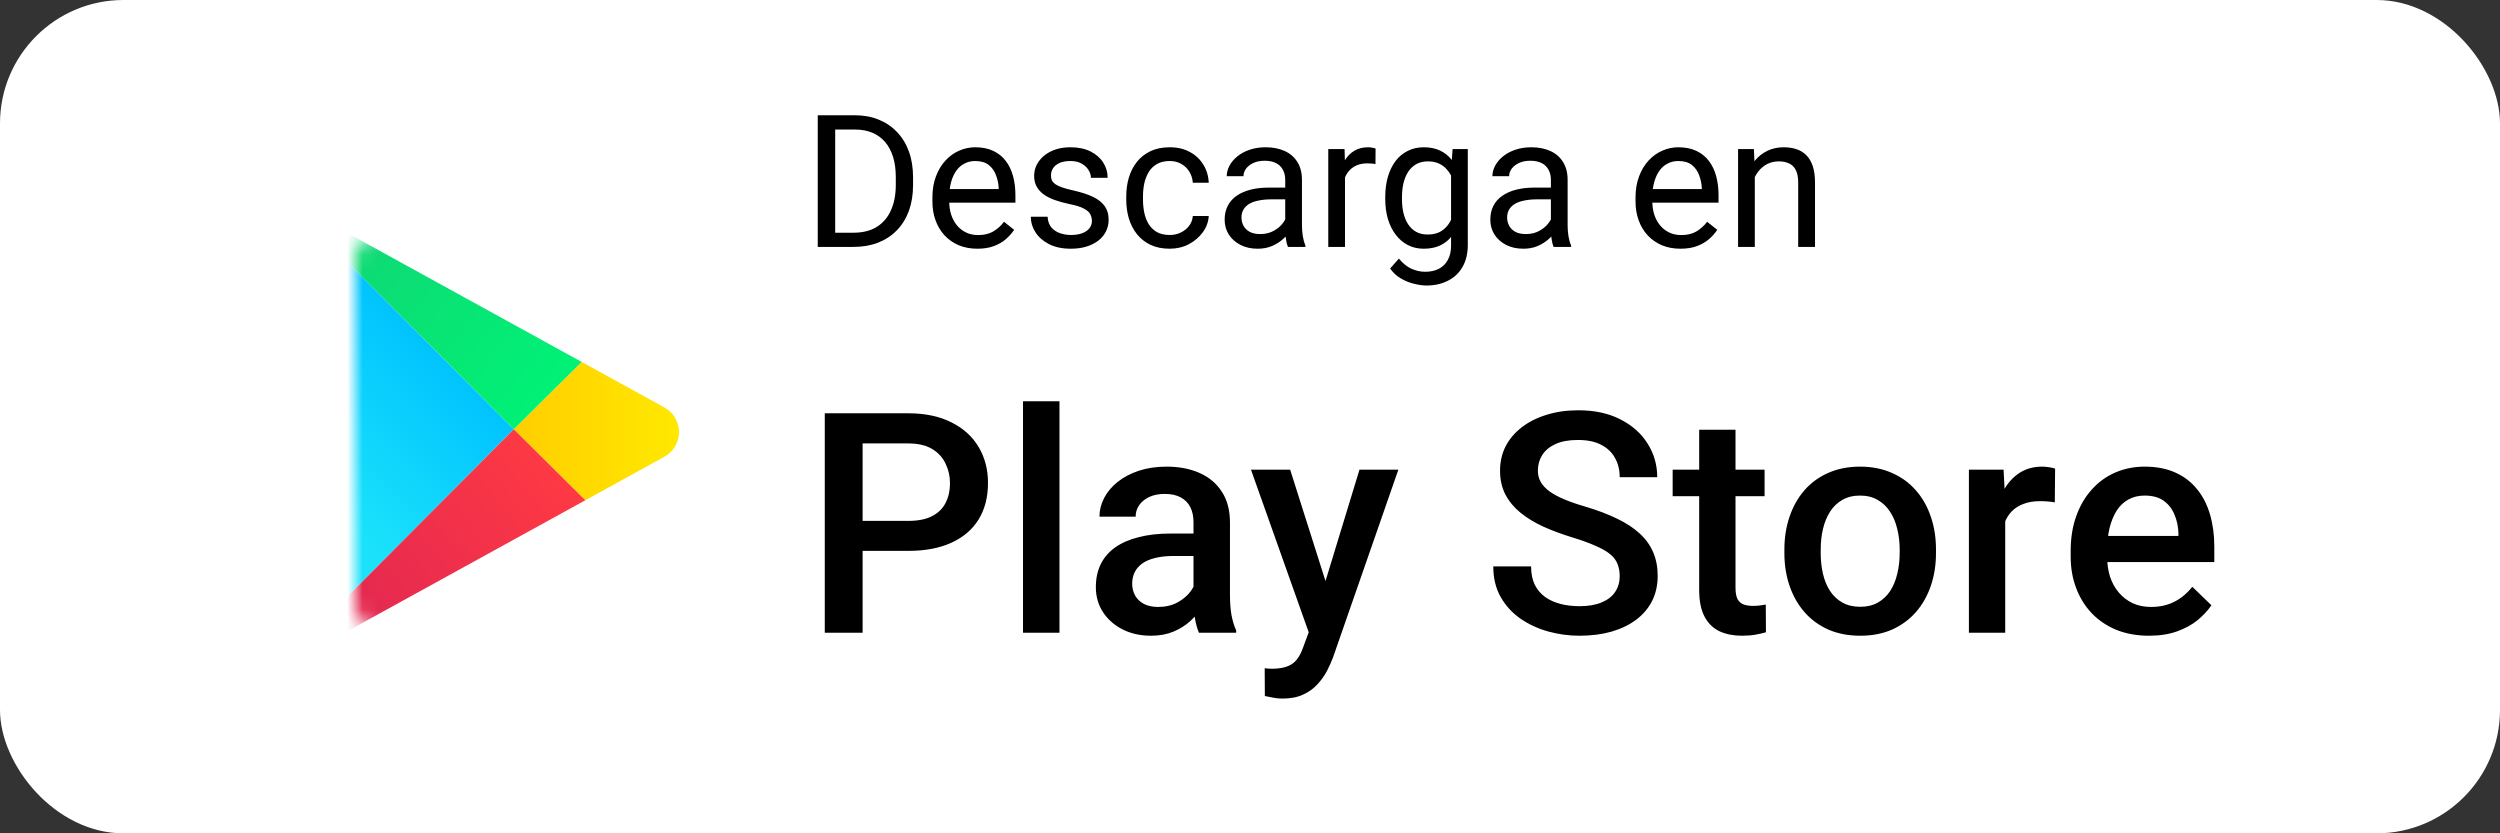 <svg width="162" height="54" viewBox="0 0 162 54" fill="none" xmlns="http://www.w3.org/2000/svg">
<rect x="0" y="0" width="162" height="54" fill="#333333" stroke="none"/>
<rect width="162" height="54" rx="8" fill="white"/>
<mask id="mask0_19733_48458" style="mask-type:alpha" maskUnits="userSpaceOnUse" x="23" y="15" width="24" height="26">
<path d="M46.048 26.4C47.317 27.099 47.317 28.901 46.048 29.6L25.756 40.766C24.52 41.446 23 40.563 23 39.166L23 16.834C23 15.437 24.52 14.554 25.756 15.234L46.048 26.4Z" fill="#C4C4C4"/>
</mask>
<g mask="url(#mask0_19733_48458)">
<path d="M20.635 40.547L33.292 27.818L20.843 15.299C20.346 15.617 20 16.167 20 16.834V39.166C20 39.736 20.252 40.219 20.635 40.547Z" fill="url(#paint0_linear_19733_48458)"/>
<path d="M43.048 26.4C44.317 27.099 44.317 28.901 43.048 29.599L37.929 32.416L33.292 27.817L37.692 23.453L43.048 26.4Z" fill="url(#paint1_linear_19733_48458)"/>
<path d="M37.929 32.416L33.292 27.817L20.635 40.546C21.191 41.023 22.024 41.169 22.756 40.766L37.929 32.416Z" fill="url(#paint2_linear_19733_48458)"/>
<path d="M20.843 15.299L33.292 27.818L37.692 23.453L22.756 15.234C22.11 14.879 21.387 14.95 20.843 15.299Z" fill="url(#paint3_linear_19733_48458)"/>
</g>
<path d="M55.299 16H53.518L53.529 15.08H55.299C55.908 15.08 56.416 14.953 56.822 14.699C57.228 14.441 57.533 14.082 57.736 13.621C57.943 13.156 58.047 12.613 58.047 11.992V11.471C58.047 10.982 57.988 10.549 57.871 10.17C57.754 9.787 57.582 9.465 57.355 9.203C57.129 8.938 56.852 8.736 56.523 8.6C56.199 8.463 55.826 8.395 55.404 8.395H53.482V7.469H55.404C55.963 7.469 56.473 7.562 56.934 7.75C57.395 7.934 57.791 8.201 58.123 8.553C58.459 8.9 58.717 9.322 58.897 9.818C59.076 10.31 59.166 10.865 59.166 11.482V11.992C59.166 12.609 59.076 13.166 58.897 13.662C58.717 14.154 58.457 14.574 58.117 14.922C57.781 15.27 57.375 15.537 56.898 15.725C56.426 15.908 55.893 16 55.299 16ZM54.121 7.469V16H52.99V7.469H54.121ZM63.332 16.117C62.891 16.117 62.49 16.043 62.131 15.895C61.775 15.742 61.469 15.529 61.211 15.256C60.957 14.982 60.762 14.658 60.625 14.283C60.488 13.908 60.42 13.498 60.42 13.053V12.807C60.42 12.291 60.496 11.832 60.648 11.43C60.801 11.023 61.008 10.68 61.27 10.398C61.531 10.117 61.828 9.904 62.16 9.76C62.492 9.615 62.836 9.543 63.191 9.543C63.645 9.543 64.035 9.621 64.363 9.777C64.695 9.934 64.967 10.152 65.178 10.434C65.389 10.711 65.545 11.039 65.647 11.418C65.748 11.793 65.799 12.203 65.799 12.648V13.135H61.065V12.25H64.715V12.168C64.699 11.887 64.641 11.613 64.539 11.348C64.441 11.082 64.285 10.863 64.07 10.691C63.855 10.52 63.562 10.434 63.191 10.434C62.945 10.434 62.719 10.486 62.512 10.592C62.305 10.693 62.127 10.846 61.978 11.049C61.83 11.252 61.715 11.5 61.633 11.793C61.551 12.086 61.51 12.424 61.51 12.807V13.053C61.51 13.354 61.551 13.637 61.633 13.902C61.719 14.164 61.842 14.395 62.002 14.594C62.166 14.793 62.363 14.949 62.594 15.062C62.828 15.176 63.094 15.232 63.391 15.232C63.773 15.232 64.098 15.154 64.363 14.998C64.629 14.842 64.861 14.633 65.061 14.371L65.717 14.893C65.58 15.1 65.406 15.297 65.195 15.484C64.984 15.672 64.725 15.824 64.416 15.941C64.111 16.059 63.75 16.117 63.332 16.117ZM70.756 14.318C70.756 14.162 70.721 14.018 70.65 13.885C70.584 13.748 70.445 13.625 70.234 13.516C70.027 13.402 69.715 13.305 69.297 13.223C68.945 13.148 68.627 13.06 68.342 12.959C68.061 12.857 67.82 12.734 67.621 12.59C67.426 12.445 67.275 12.275 67.17 12.08C67.064 11.885 67.012 11.656 67.012 11.395C67.012 11.145 67.066 10.908 67.176 10.685C67.289 10.463 67.447 10.266 67.65 10.094C67.857 9.922 68.106 9.787 68.394 9.689C68.684 9.592 69.006 9.543 69.361 9.543C69.869 9.543 70.303 9.633 70.662 9.812C71.022 9.992 71.297 10.232 71.488 10.533C71.68 10.83 71.775 11.16 71.775 11.523H70.691C70.691 11.348 70.639 11.178 70.533 11.014C70.432 10.846 70.281 10.707 70.082 10.598C69.887 10.488 69.647 10.434 69.361 10.434C69.061 10.434 68.816 10.48 68.629 10.574C68.445 10.664 68.311 10.779 68.225 10.92C68.143 11.06 68.102 11.209 68.102 11.365C68.102 11.482 68.121 11.588 68.16 11.682C68.203 11.771 68.277 11.855 68.383 11.934C68.488 12.008 68.637 12.078 68.828 12.145C69.019 12.211 69.264 12.277 69.561 12.344C70.08 12.461 70.508 12.602 70.844 12.766C71.18 12.93 71.43 13.131 71.594 13.369C71.758 13.607 71.84 13.896 71.84 14.236C71.84 14.514 71.781 14.768 71.664 14.998C71.551 15.229 71.385 15.428 71.166 15.596C70.951 15.76 70.693 15.889 70.393 15.982C70.096 16.072 69.762 16.117 69.391 16.117C68.832 16.117 68.359 16.018 67.973 15.818C67.586 15.619 67.293 15.361 67.094 15.045C66.894 14.729 66.795 14.395 66.795 14.043H67.885C67.9 14.34 67.986 14.576 68.143 14.752C68.299 14.924 68.49 15.047 68.717 15.121C68.943 15.191 69.168 15.227 69.391 15.227C69.688 15.227 69.936 15.188 70.135 15.109C70.338 15.031 70.492 14.924 70.598 14.787C70.703 14.65 70.756 14.494 70.756 14.318ZM75.801 15.227C76.059 15.227 76.297 15.174 76.516 15.068C76.734 14.963 76.914 14.818 77.055 14.635C77.195 14.447 77.275 14.234 77.295 13.996H78.326C78.307 14.371 78.18 14.721 77.945 15.045C77.715 15.365 77.412 15.625 77.037 15.824C76.662 16.02 76.25 16.117 75.801 16.117C75.324 16.117 74.908 16.033 74.553 15.865C74.201 15.697 73.908 15.467 73.674 15.174C73.443 14.881 73.269 14.545 73.152 14.166C73.039 13.783 72.982 13.379 72.982 12.953V12.707C72.982 12.281 73.039 11.879 73.152 11.5C73.269 11.117 73.443 10.779 73.674 10.486C73.908 10.193 74.201 9.963 74.553 9.795C74.908 9.627 75.324 9.543 75.801 9.543C76.297 9.543 76.731 9.645 77.102 9.848C77.473 10.047 77.764 10.32 77.975 10.668C78.189 11.012 78.307 11.402 78.326 11.84H77.295C77.275 11.578 77.201 11.342 77.072 11.131C76.947 10.92 76.775 10.752 76.557 10.627C76.342 10.498 76.09 10.434 75.801 10.434C75.469 10.434 75.189 10.5 74.963 10.633C74.74 10.762 74.562 10.938 74.43 11.16C74.301 11.379 74.207 11.623 74.148 11.893C74.094 12.158 74.066 12.43 74.066 12.707V12.953C74.066 13.23 74.094 13.504 74.148 13.773C74.203 14.043 74.295 14.287 74.424 14.506C74.557 14.725 74.734 14.9 74.957 15.033C75.184 15.162 75.465 15.227 75.801 15.227ZM83.283 14.916V11.652C83.283 11.402 83.232 11.185 83.131 11.002C83.033 10.815 82.885 10.67 82.686 10.568C82.486 10.467 82.24 10.416 81.947 10.416C81.674 10.416 81.434 10.463 81.227 10.557C81.023 10.65 80.863 10.773 80.746 10.926C80.633 11.078 80.576 11.242 80.576 11.418H79.492C79.492 11.191 79.551 10.967 79.668 10.744C79.785 10.521 79.953 10.32 80.172 10.141C80.394 9.957 80.66 9.812 80.969 9.707C81.281 9.598 81.629 9.543 82.012 9.543C82.473 9.543 82.879 9.621 83.231 9.777C83.586 9.934 83.863 10.17 84.062 10.486C84.266 10.799 84.367 11.191 84.367 11.664V14.617C84.367 14.828 84.385 15.053 84.42 15.291C84.459 15.529 84.516 15.734 84.59 15.906V16H83.459C83.404 15.875 83.361 15.709 83.33 15.502C83.299 15.291 83.283 15.096 83.283 14.916ZM83.471 12.156L83.482 12.918H82.387C82.078 12.918 81.803 12.943 81.561 12.994C81.318 13.041 81.115 13.113 80.951 13.211C80.787 13.309 80.662 13.432 80.576 13.58C80.49 13.725 80.447 13.895 80.447 14.09C80.447 14.289 80.492 14.471 80.582 14.635C80.672 14.799 80.807 14.93 80.986 15.027C81.17 15.121 81.394 15.168 81.66 15.168C81.992 15.168 82.285 15.098 82.539 14.957C82.793 14.816 82.994 14.645 83.143 14.441C83.295 14.238 83.377 14.041 83.389 13.85L83.852 14.371C83.824 14.535 83.75 14.717 83.629 14.916C83.508 15.115 83.346 15.307 83.143 15.49C82.943 15.67 82.705 15.82 82.428 15.941C82.154 16.059 81.846 16.117 81.502 16.117C81.072 16.117 80.695 16.033 80.371 15.865C80.051 15.697 79.801 15.473 79.621 15.191C79.445 14.906 79.357 14.588 79.357 14.236C79.357 13.896 79.424 13.598 79.557 13.34C79.689 13.078 79.881 12.861 80.131 12.69C80.381 12.514 80.682 12.381 81.033 12.291C81.385 12.201 81.777 12.156 82.211 12.156H83.471ZM87.156 10.656V16H86.072V9.66H87.127L87.156 10.656ZM89.137 9.625L89.131 10.633C89.041 10.613 88.955 10.602 88.873 10.598C88.795 10.59 88.705 10.586 88.603 10.586C88.353 10.586 88.133 10.625 87.941 10.703C87.75 10.781 87.588 10.891 87.455 11.031C87.322 11.172 87.217 11.34 87.139 11.535C87.064 11.727 87.016 11.938 86.992 12.168L86.688 12.344C86.688 11.961 86.725 11.602 86.799 11.266C86.877 10.93 86.996 10.633 87.156 10.375C87.316 10.113 87.519 9.91 87.766 9.766C88.016 9.617 88.312 9.543 88.656 9.543C88.734 9.543 88.824 9.553 88.926 9.572C89.027 9.588 89.098 9.605 89.137 9.625ZM94.129 9.66H95.113V15.865C95.113 16.424 95 16.9 94.773 17.295C94.547 17.689 94.231 17.988 93.824 18.191C93.422 18.398 92.957 18.502 92.43 18.502C92.211 18.502 91.953 18.467 91.656 18.396C91.363 18.33 91.074 18.215 90.789 18.051C90.508 17.891 90.272 17.674 90.08 17.4L90.648 16.756C90.914 17.076 91.191 17.299 91.481 17.424C91.773 17.549 92.062 17.611 92.348 17.611C92.691 17.611 92.988 17.547 93.238 17.418C93.488 17.289 93.682 17.098 93.818 16.844C93.959 16.594 94.029 16.285 94.029 15.918V11.055L94.129 9.66ZM89.764 12.9V12.777C89.764 12.293 89.82 11.854 89.934 11.459C90.051 11.06 90.217 10.719 90.432 10.434C90.65 10.148 90.914 9.93 91.223 9.777C91.531 9.621 91.879 9.543 92.266 9.543C92.664 9.543 93.012 9.613 93.309 9.754C93.609 9.891 93.863 10.092 94.07 10.357C94.281 10.619 94.447 10.935 94.568 11.307C94.689 11.678 94.773 12.098 94.82 12.566V13.105C94.777 13.57 94.693 13.988 94.568 14.359C94.447 14.73 94.281 15.047 94.07 15.309C93.863 15.57 93.609 15.771 93.309 15.912C93.008 16.049 92.656 16.117 92.254 16.117C91.875 16.117 91.531 16.037 91.223 15.877C90.918 15.717 90.656 15.492 90.438 15.203C90.219 14.914 90.051 14.574 89.934 14.184C89.82 13.789 89.764 13.361 89.764 12.9ZM90.848 12.777V12.9C90.848 13.217 90.879 13.514 90.941 13.791C91.008 14.068 91.107 14.312 91.24 14.523C91.377 14.734 91.551 14.9 91.762 15.021C91.973 15.139 92.225 15.197 92.518 15.197C92.877 15.197 93.174 15.121 93.408 14.969C93.643 14.816 93.828 14.615 93.965 14.365C94.106 14.115 94.215 13.844 94.293 13.551V12.139C94.25 11.924 94.184 11.717 94.094 11.518C94.008 11.315 93.894 11.135 93.754 10.979C93.617 10.818 93.447 10.691 93.244 10.598C93.041 10.504 92.803 10.457 92.529 10.457C92.232 10.457 91.977 10.52 91.762 10.645C91.551 10.766 91.377 10.934 91.24 11.148C91.107 11.359 91.008 11.605 90.941 11.887C90.879 12.164 90.848 12.461 90.848 12.777ZM100.498 14.916V11.652C100.498 11.402 100.447 11.185 100.346 11.002C100.248 10.815 100.1 10.67 99.9 10.568C99.701 10.467 99.455 10.416 99.162 10.416C98.889 10.416 98.648 10.463 98.441 10.557C98.238 10.65 98.078 10.773 97.961 10.926C97.848 11.078 97.791 11.242 97.791 11.418H96.707C96.707 11.191 96.766 10.967 96.883 10.744C97 10.521 97.168 10.32 97.387 10.141C97.609 9.957 97.875 9.812 98.184 9.707C98.496 9.598 98.844 9.543 99.227 9.543C99.688 9.543 100.094 9.621 100.445 9.777C100.801 9.934 101.078 10.17 101.277 10.486C101.48 10.799 101.582 11.191 101.582 11.664V14.617C101.582 14.828 101.6 15.053 101.635 15.291C101.674 15.529 101.73 15.734 101.805 15.906V16H100.674C100.619 15.875 100.576 15.709 100.545 15.502C100.514 15.291 100.498 15.096 100.498 14.916ZM100.686 12.156L100.697 12.918H99.602C99.293 12.918 99.018 12.943 98.775 12.994C98.533 13.041 98.33 13.113 98.166 13.211C98.002 13.309 97.877 13.432 97.791 13.58C97.705 13.725 97.662 13.895 97.662 14.09C97.662 14.289 97.707 14.471 97.797 14.635C97.887 14.799 98.022 14.93 98.201 15.027C98.385 15.121 98.609 15.168 98.875 15.168C99.207 15.168 99.5 15.098 99.754 14.957C100.008 14.816 100.209 14.645 100.357 14.441C100.51 14.238 100.592 14.041 100.604 13.85L101.066 14.371C101.039 14.535 100.965 14.717 100.844 14.916C100.723 15.115 100.561 15.307 100.357 15.49C100.158 15.67 99.92 15.82 99.643 15.941C99.369 16.059 99.061 16.117 98.717 16.117C98.287 16.117 97.91 16.033 97.586 15.865C97.266 15.697 97.016 15.473 96.836 15.191C96.66 14.906 96.572 14.588 96.572 14.236C96.572 13.896 96.639 13.598 96.772 13.34C96.904 13.078 97.096 12.861 97.346 12.69C97.596 12.514 97.897 12.381 98.248 12.291C98.6 12.201 98.992 12.156 99.426 12.156H100.686ZM108.895 16.117C108.453 16.117 108.053 16.043 107.693 15.895C107.338 15.742 107.031 15.529 106.773 15.256C106.52 14.982 106.324 14.658 106.188 14.283C106.051 13.908 105.982 13.498 105.982 13.053V12.807C105.982 12.291 106.059 11.832 106.211 11.43C106.363 11.023 106.57 10.68 106.832 10.398C107.094 10.117 107.391 9.904 107.723 9.76C108.055 9.615 108.398 9.543 108.754 9.543C109.207 9.543 109.598 9.621 109.926 9.777C110.258 9.934 110.529 10.152 110.74 10.434C110.951 10.711 111.107 11.039 111.209 11.418C111.311 11.793 111.361 12.203 111.361 12.648V13.135H106.627V12.25H110.277V12.168C110.262 11.887 110.203 11.613 110.102 11.348C110.004 11.082 109.848 10.863 109.633 10.691C109.418 10.52 109.125 10.434 108.754 10.434C108.508 10.434 108.281 10.486 108.074 10.592C107.867 10.693 107.689 10.846 107.541 11.049C107.393 11.252 107.277 11.5 107.195 11.793C107.113 12.086 107.072 12.424 107.072 12.807V13.053C107.072 13.354 107.113 13.637 107.195 13.902C107.281 14.164 107.404 14.395 107.564 14.594C107.729 14.793 107.926 14.949 108.156 15.062C108.391 15.176 108.656 15.232 108.953 15.232C109.336 15.232 109.66 15.154 109.926 14.998C110.191 14.842 110.424 14.633 110.623 14.371L111.279 14.893C111.143 15.1 110.969 15.297 110.758 15.484C110.547 15.672 110.287 15.824 109.979 15.941C109.674 16.059 109.312 16.117 108.895 16.117ZM113.711 11.014V16H112.627V9.66H113.652L113.711 11.014ZM113.453 12.59L113.002 12.572C113.006 12.139 113.07 11.738 113.195 11.371C113.32 11 113.496 10.678 113.723 10.404C113.949 10.131 114.219 9.92 114.531 9.771C114.848 9.619 115.197 9.543 115.58 9.543C115.893 9.543 116.174 9.586 116.424 9.672C116.674 9.754 116.887 9.887 117.062 10.07C117.242 10.254 117.379 10.492 117.473 10.785C117.566 11.074 117.613 11.428 117.613 11.846V16H116.523V11.834C116.523 11.502 116.475 11.236 116.377 11.037C116.279 10.834 116.137 10.688 115.949 10.598C115.762 10.504 115.531 10.457 115.258 10.457C114.988 10.457 114.742 10.514 114.52 10.627C114.301 10.74 114.111 10.896 113.951 11.096C113.795 11.295 113.672 11.523 113.582 11.781C113.496 12.035 113.453 12.305 113.453 12.59Z" fill="black"/>
<path d="M58.846 35.697H55.145V33.754H58.846C59.49 33.754 60.011 33.65 60.408 33.441C60.805 33.233 61.095 32.947 61.277 32.582C61.466 32.211 61.56 31.788 61.56 31.312C61.56 30.863 61.466 30.443 61.277 30.053C61.095 29.656 60.805 29.337 60.408 29.096C60.011 28.855 59.49 28.734 58.846 28.734H55.897V41H53.445V26.781H58.846C59.946 26.781 60.88 26.977 61.648 27.367C62.423 27.751 63.012 28.285 63.416 28.969C63.82 29.646 64.022 30.421 64.022 31.293C64.022 32.211 63.82 32.999 63.416 33.656C63.012 34.314 62.423 34.818 61.648 35.17C60.88 35.522 59.946 35.697 58.846 35.697ZM68.654 26V41H66.291V26H68.654ZM77.339 38.881V33.842C77.339 33.464 77.271 33.139 77.134 32.865C76.997 32.592 76.789 32.38 76.509 32.23C76.236 32.081 75.891 32.006 75.474 32.006C75.09 32.006 74.758 32.071 74.478 32.201C74.198 32.331 73.98 32.507 73.823 32.728C73.667 32.95 73.589 33.2 73.589 33.48H71.245C71.245 33.064 71.346 32.66 71.548 32.27C71.75 31.879 72.043 31.531 72.427 31.225C72.811 30.919 73.27 30.678 73.804 30.502C74.338 30.326 74.937 30.238 75.601 30.238C76.395 30.238 77.098 30.372 77.71 30.639C78.329 30.906 78.814 31.309 79.165 31.85C79.523 32.383 79.702 33.054 79.702 33.861V38.559C79.702 39.04 79.735 39.473 79.8 39.857C79.872 40.235 79.972 40.564 80.103 40.844V41H77.691C77.58 40.746 77.492 40.424 77.427 40.033C77.368 39.636 77.339 39.252 77.339 38.881ZM77.681 34.574L77.7 36.029H76.011C75.575 36.029 75.191 36.072 74.859 36.156C74.527 36.234 74.25 36.352 74.028 36.508C73.807 36.664 73.641 36.853 73.531 37.074C73.42 37.296 73.365 37.546 73.365 37.826C73.365 38.106 73.43 38.363 73.56 38.598C73.69 38.825 73.879 39.005 74.126 39.135C74.38 39.265 74.686 39.33 75.044 39.33C75.526 39.33 75.946 39.232 76.304 39.037C76.668 38.835 76.955 38.591 77.163 38.305C77.372 38.012 77.482 37.735 77.495 37.475L78.257 38.52C78.179 38.786 78.045 39.073 77.857 39.379C77.668 39.685 77.42 39.978 77.115 40.258C76.815 40.531 76.454 40.756 76.031 40.932C75.614 41.107 75.132 41.195 74.585 41.195C73.895 41.195 73.28 41.059 72.74 40.785C72.199 40.505 71.776 40.131 71.47 39.662C71.164 39.187 71.011 38.65 71.011 38.051C71.011 37.491 71.115 36.996 71.323 36.566C71.538 36.13 71.851 35.766 72.261 35.473C72.678 35.18 73.185 34.958 73.784 34.809C74.383 34.652 75.067 34.574 75.835 34.574H77.681ZM85.223 39.848L88.094 30.434H90.614L86.376 42.611C86.278 42.872 86.151 43.155 85.995 43.461C85.839 43.767 85.634 44.057 85.38 44.33C85.132 44.61 84.823 44.835 84.452 45.004C84.081 45.18 83.632 45.268 83.104 45.268C82.896 45.268 82.694 45.248 82.499 45.209C82.31 45.176 82.131 45.141 81.962 45.102L81.952 43.305C82.017 43.311 82.095 43.318 82.186 43.324C82.284 43.331 82.362 43.334 82.421 43.334C82.811 43.334 83.137 43.285 83.397 43.188C83.658 43.096 83.869 42.947 84.032 42.738C84.201 42.53 84.344 42.25 84.462 41.898L85.223 39.848ZM83.602 30.434L86.112 38.344L86.532 40.824L84.901 41.244L81.063 30.434H83.602ZM104.957 37.338C104.957 37.045 104.911 36.785 104.82 36.557C104.736 36.329 104.583 36.12 104.361 35.932C104.14 35.743 103.827 35.56 103.424 35.385C103.027 35.203 102.519 35.017 101.9 34.828C101.223 34.62 100.598 34.389 100.025 34.135C99.459 33.874 98.964 33.575 98.541 33.236C98.118 32.891 97.789 32.497 97.555 32.055C97.32 31.605 97.203 31.088 97.203 30.502C97.203 29.922 97.324 29.395 97.564 28.92C97.812 28.445 98.16 28.035 98.609 27.689C99.065 27.338 99.602 27.068 100.221 26.879C100.839 26.684 101.523 26.586 102.271 26.586C103.326 26.586 104.234 26.781 104.996 27.172C105.764 27.562 106.354 28.087 106.764 28.744C107.18 29.402 107.389 30.128 107.389 30.922H104.957C104.957 30.453 104.856 30.04 104.654 29.682C104.459 29.317 104.16 29.031 103.756 28.822C103.359 28.614 102.854 28.51 102.242 28.51C101.663 28.51 101.181 28.598 100.797 28.773C100.413 28.949 100.126 29.187 99.938 29.486C99.749 29.786 99.654 30.124 99.654 30.502C99.654 30.769 99.716 31.013 99.84 31.234C99.963 31.449 100.152 31.651 100.406 31.84C100.66 32.022 100.979 32.195 101.363 32.357C101.747 32.52 102.2 32.676 102.721 32.826C103.508 33.06 104.195 33.321 104.781 33.607C105.367 33.887 105.855 34.206 106.246 34.565C106.637 34.922 106.93 35.329 107.125 35.785C107.32 36.234 107.418 36.745 107.418 37.318C107.418 37.917 107.298 38.458 107.057 38.94C106.816 39.415 106.471 39.822 106.021 40.16C105.579 40.492 105.045 40.749 104.42 40.932C103.801 41.107 103.111 41.195 102.35 41.195C101.666 41.195 100.992 41.104 100.328 40.922C99.671 40.74 99.072 40.463 98.531 40.092C97.991 39.714 97.561 39.245 97.242 38.685C96.923 38.119 96.764 37.458 96.764 36.703H99.215C99.215 37.165 99.293 37.559 99.449 37.885C99.612 38.21 99.837 38.477 100.123 38.685C100.41 38.887 100.742 39.037 101.119 39.135C101.503 39.232 101.913 39.281 102.35 39.281C102.923 39.281 103.401 39.2 103.785 39.037C104.176 38.874 104.469 38.647 104.664 38.353C104.859 38.06 104.957 37.722 104.957 37.338ZM114.345 30.434V32.152H108.388V30.434H114.345ZM110.107 27.846H112.461V38.08C112.461 38.406 112.506 38.656 112.597 38.832C112.695 39.001 112.828 39.115 112.998 39.174C113.167 39.232 113.365 39.262 113.593 39.262C113.756 39.262 113.912 39.252 114.062 39.232C114.212 39.213 114.332 39.193 114.423 39.174L114.433 40.971C114.238 41.029 114.01 41.081 113.75 41.127C113.496 41.172 113.203 41.195 112.871 41.195C112.33 41.195 111.852 41.101 111.435 40.912C111.018 40.717 110.693 40.401 110.459 39.965C110.224 39.529 110.107 38.949 110.107 38.227V27.846ZM115.628 35.834V35.609C115.628 34.848 115.739 34.141 115.96 33.49C116.182 32.833 116.501 32.263 116.917 31.781C117.34 31.293 117.855 30.915 118.46 30.648C119.072 30.375 119.762 30.238 120.53 30.238C121.305 30.238 121.995 30.375 122.601 30.648C123.213 30.915 123.73 31.293 124.154 31.781C124.577 32.263 124.899 32.833 125.12 33.49C125.342 34.141 125.452 34.848 125.452 35.609V35.834C125.452 36.596 125.342 37.302 125.12 37.953C124.899 38.604 124.577 39.174 124.154 39.662C123.73 40.144 123.216 40.522 122.611 40.795C122.005 41.062 121.318 41.195 120.55 41.195C119.775 41.195 119.082 41.062 118.47 40.795C117.864 40.522 117.35 40.144 116.927 39.662C116.504 39.174 116.182 38.604 115.96 37.953C115.739 37.302 115.628 36.596 115.628 35.834ZM117.982 35.609V35.834C117.982 36.309 118.03 36.758 118.128 37.182C118.226 37.605 118.379 37.976 118.587 38.295C118.795 38.614 119.062 38.865 119.388 39.047C119.713 39.229 120.101 39.32 120.55 39.32C120.986 39.32 121.364 39.229 121.683 39.047C122.008 38.865 122.275 38.614 122.484 38.295C122.692 37.976 122.845 37.605 122.943 37.182C123.047 36.758 123.099 36.309 123.099 35.834V35.609C123.099 35.141 123.047 34.698 122.943 34.281C122.845 33.858 122.689 33.484 122.474 33.158C122.265 32.833 121.999 32.579 121.673 32.397C121.354 32.208 120.973 32.113 120.53 32.113C120.088 32.113 119.704 32.208 119.378 32.397C119.059 32.579 118.795 32.833 118.587 33.158C118.379 33.484 118.226 33.858 118.128 34.281C118.03 34.698 117.982 35.141 117.982 35.609ZM129.938 32.445V41H127.585V30.434H129.831L129.938 32.445ZM133.171 30.365L133.151 32.553C133.008 32.527 132.852 32.507 132.682 32.494C132.52 32.481 132.357 32.475 132.194 32.475C131.79 32.475 131.436 32.533 131.13 32.65C130.824 32.761 130.567 32.924 130.358 33.139C130.156 33.347 130 33.601 129.889 33.9C129.779 34.2 129.714 34.535 129.694 34.906L129.157 34.945C129.157 34.281 129.222 33.666 129.352 33.1C129.483 32.533 129.678 32.035 129.938 31.605C130.205 31.176 130.537 30.84 130.934 30.6C131.338 30.359 131.804 30.238 132.331 30.238C132.474 30.238 132.627 30.251 132.79 30.277C132.959 30.303 133.086 30.333 133.171 30.365ZM139.258 41.195C138.477 41.195 137.771 41.068 137.139 40.815C136.514 40.554 135.98 40.193 135.537 39.73C135.101 39.268 134.766 38.725 134.532 38.1C134.297 37.475 134.18 36.801 134.18 36.078V35.688C134.18 34.861 134.301 34.112 134.541 33.441C134.782 32.771 135.118 32.198 135.547 31.723C135.977 31.241 136.485 30.873 137.071 30.619C137.657 30.365 138.291 30.238 138.975 30.238C139.73 30.238 140.391 30.365 140.957 30.619C141.524 30.873 141.993 31.231 142.364 31.693C142.741 32.149 143.021 32.693 143.204 33.324C143.392 33.956 143.487 34.652 143.487 35.414V36.42H135.323V34.73H141.162V34.545C141.149 34.122 141.065 33.725 140.909 33.353C140.759 32.982 140.528 32.683 140.215 32.455C139.903 32.227 139.486 32.113 138.965 32.113C138.575 32.113 138.226 32.198 137.92 32.367C137.621 32.53 137.37 32.768 137.168 33.08C136.967 33.393 136.81 33.77 136.7 34.213C136.595 34.649 136.543 35.141 136.543 35.688V36.078C136.543 36.54 136.605 36.97 136.729 37.367C136.859 37.758 137.048 38.1 137.295 38.393C137.543 38.685 137.842 38.917 138.194 39.086C138.545 39.249 138.946 39.33 139.395 39.33C139.961 39.33 140.466 39.216 140.909 38.988C141.351 38.76 141.735 38.438 142.061 38.022L143.301 39.223C143.073 39.555 142.777 39.874 142.412 40.18C142.048 40.479 141.602 40.723 141.075 40.912C140.554 41.101 139.948 41.195 139.258 41.195Z" fill="black"/>
<defs>
<linearGradient id="paint0_linear_19733_48458" x1="28.677" y1="22.874" x2="20.071" y2="31.551" gradientUnits="userSpaceOnUse">
<stop stop-color="#00C3FF"/>
<stop offset="1" stop-color="#1BE2FA"/>
</linearGradient>
<linearGradient id="paint1_linear_19733_48458" x1="33.292" y1="27.818" x2="44.738" y2="27.818" gradientUnits="userSpaceOnUse">
<stop stop-color="#FFCE00"/>
<stop offset="1" stop-color="#FFEA00"/>
</linearGradient>
<linearGradient id="paint2_linear_19733_48458" x1="20.369" y1="42.1" x2="35.595" y2="29.893" gradientUnits="userSpaceOnUse">
<stop stop-color="#DE2453"/>
<stop offset="1" stop-color="#FE3944"/>
</linearGradient>
<linearGradient id="paint3_linear_19733_48458" x1="21.107" y1="13.901" x2="35.597" y2="25.736" gradientUnits="userSpaceOnUse">
<stop stop-color="#11D574"/>
<stop offset="1" stop-color="#01F176"/>
</linearGradient>
</defs>
</svg>
